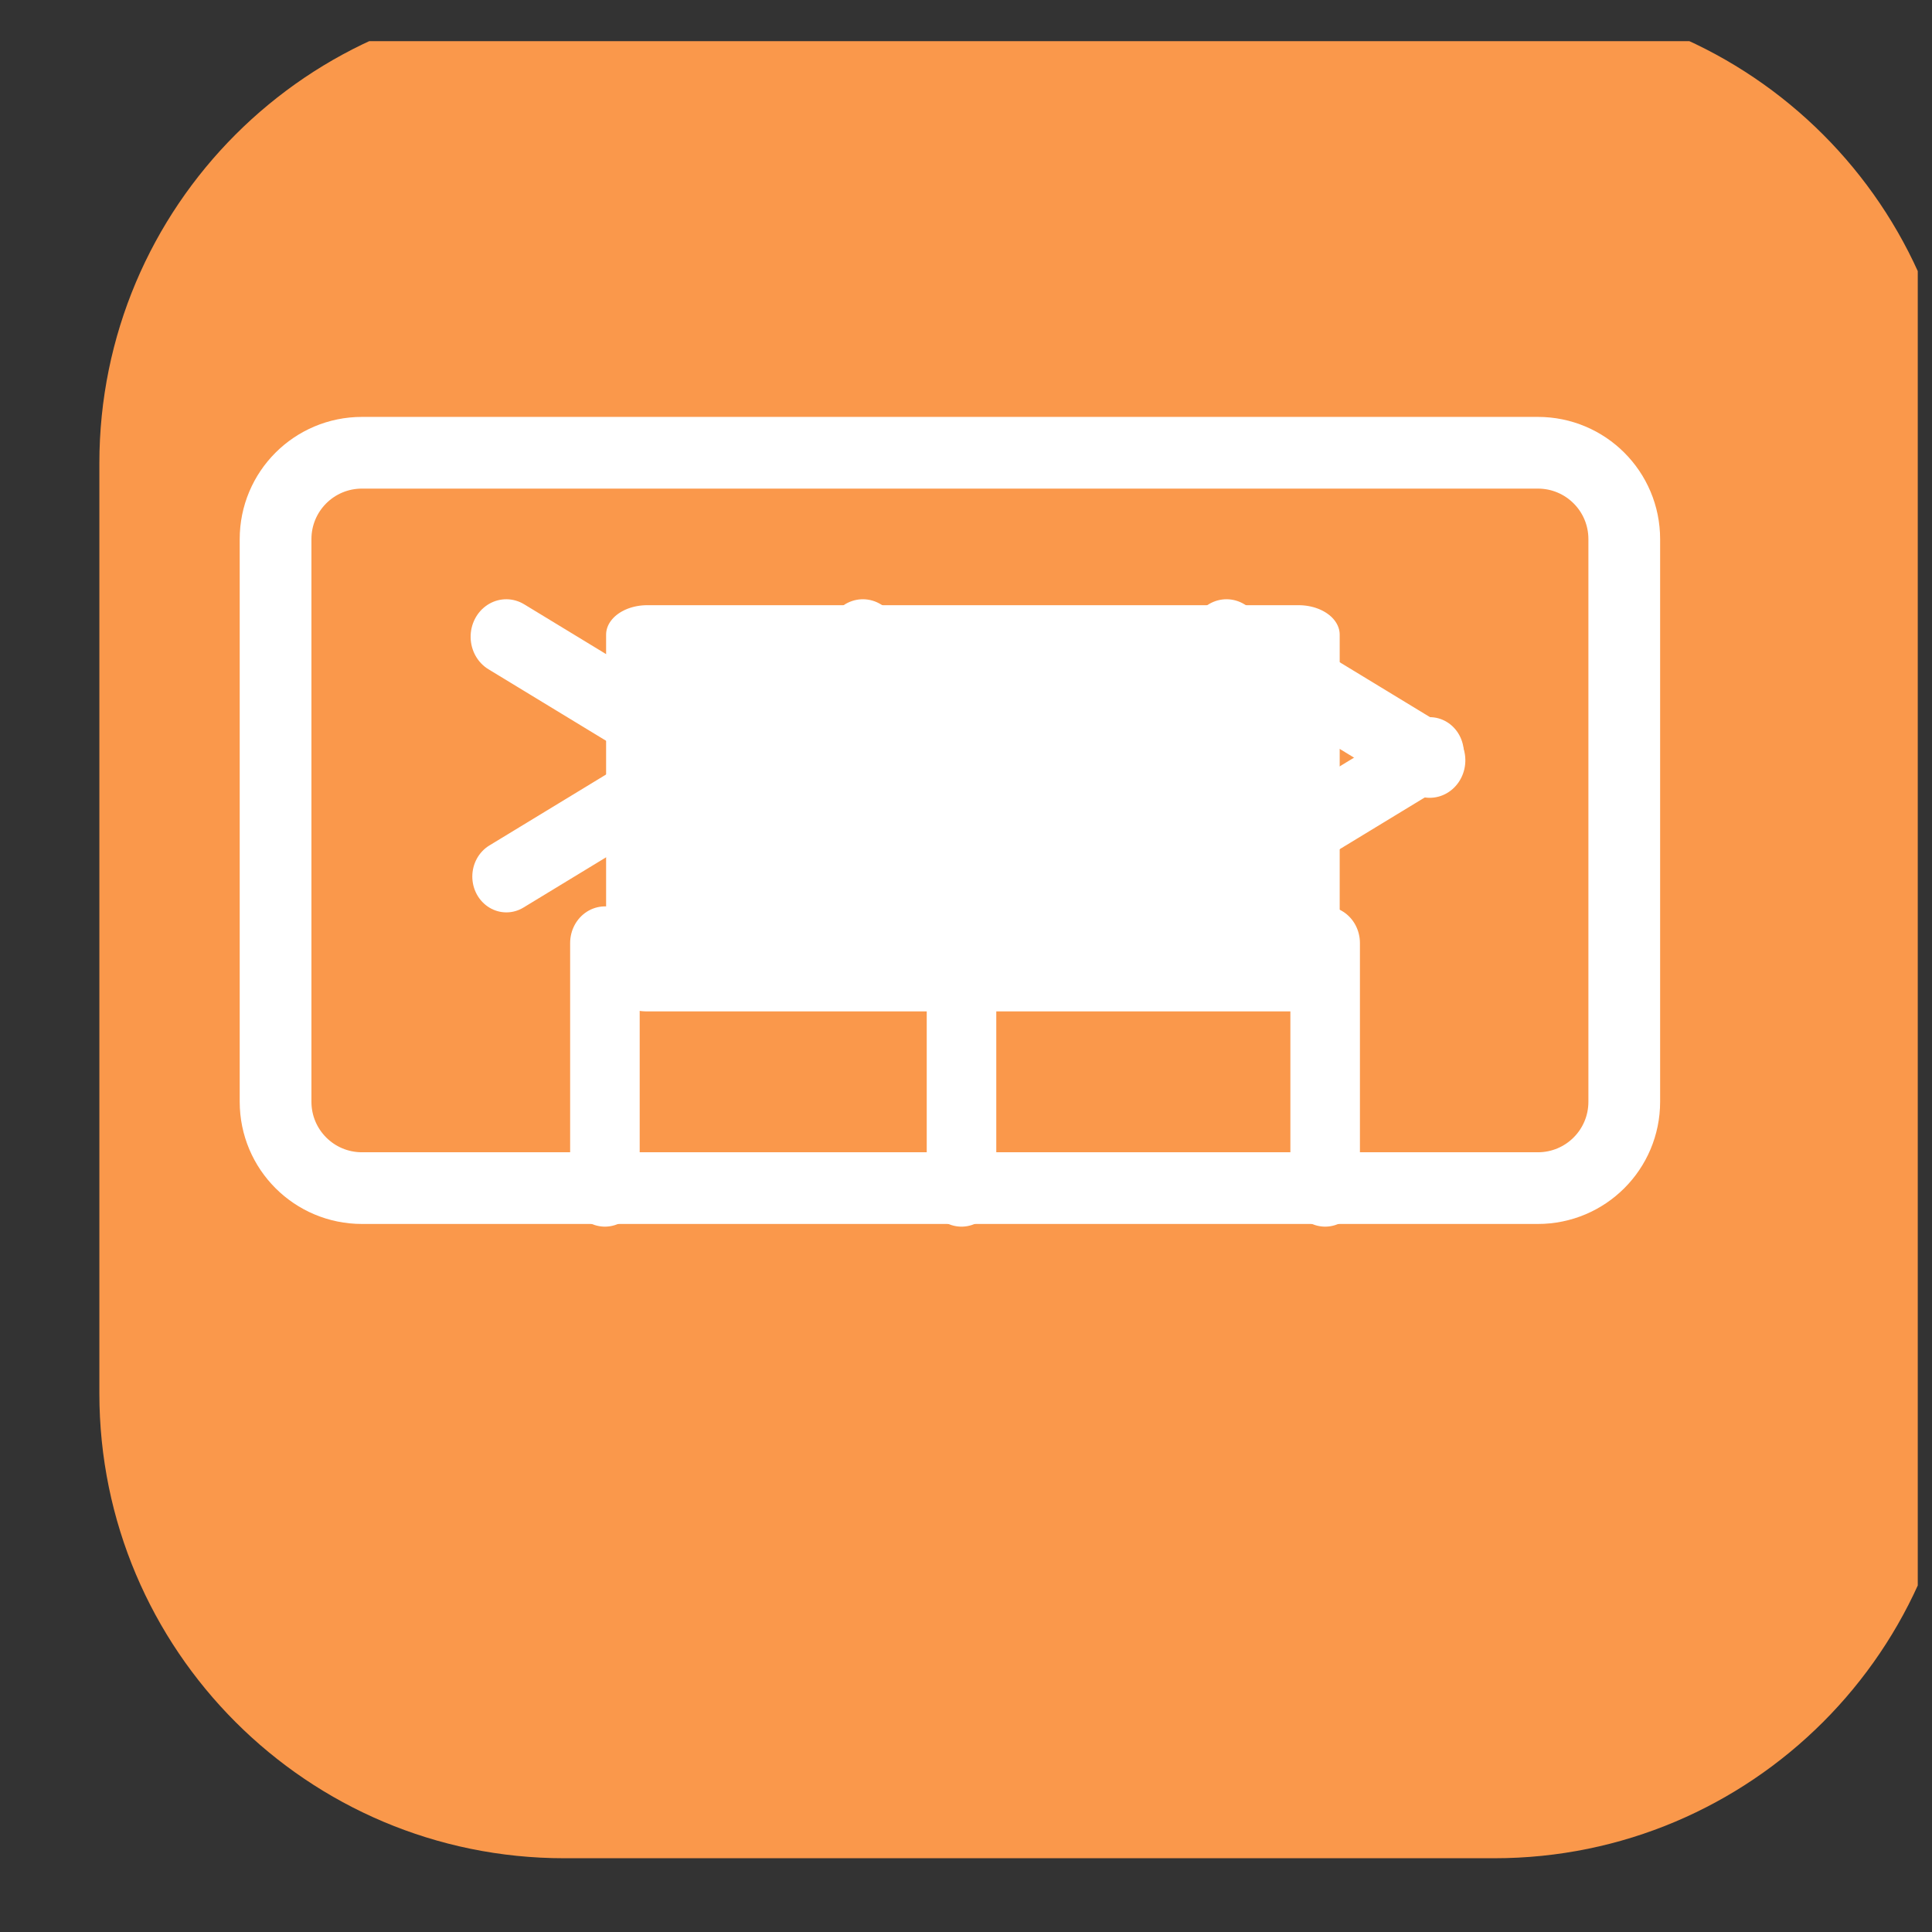 <?xml version="1.0" encoding="UTF-8" standalone="no"?>
<!DOCTYPE svg PUBLIC "-//W3C//DTD SVG 1.1//EN" "http://www.w3.org/Graphics/SVG/1.1/DTD/svg11.dtd">
<svg width="100%" height="100%" viewBox="0 0 27 27" version="1.1" xmlns="http://www.w3.org/2000/svg" xmlns:xlink="http://www.w3.org/1999/xlink" xml:space="preserve" xmlns:serif="http://www.serif.com/" style="fill-rule:evenodd;clip-rule:evenodd;stroke-linecap:round;stroke-linejoin:round;stroke-miterlimit:1.5;">
    <rect x="0" y="0" width="27" height="27" fill="#333333" stroke="none"/>
    <g transform="matrix(1,0,0,1,-542,-169)">
        <g id="q6" transform="matrix(1.3,0,0,1.3,-584.299,-64.425)">
            <rect x="867" y="180" width="20" height="20" style="fill:none;"/>
            <clipPath id="_clip1">
                <rect x="867" y="180" width="20" height="20"/>
            </clipPath>
            <g clip-path="url(#_clip1)">
                <g transform="matrix(0.769,0,0,0.769,2360.85,-1350.77)">
                    <path d="M-1916,1996.5C-1916,1992.91 -1918.91,1990 -1922.5,1990L-1935.5,1990C-1939.09,1990 -1942,1992.91 -1942,1996.5L-1942,2009.5C-1942,2013.09 -1939.09,2016 -1935.5,2016L-1922.5,2016C-1918.91,2016 -1916,2013.09 -1916,2009.5L-1916,1996.5Z" style="fill:rgb(250,152,75);"/>
                </g>
                <g transform="matrix(0.725,0,0,2.098,854.594,-343.925)">
                    <g transform="matrix(0.674,0,0,0.511,9.116,82.767)">
                        <g transform="matrix(1,0,0,1,-7.95,0)">
                            <g transform="matrix(1,0,0,0.48,-5971.5,-977.454)">
                                <path d="M6003.36,2735.89L6003.36,2741.05" style="fill:none;stroke:white;stroke-width:1.53px;"/>
                            </g>
                            <g transform="matrix(-0.5,0.415,-0.866,-0.24,5405.12,-1500.84)">
                                <path d="M6003.36,2735.89L6003.36,2741.05" style="fill:none;stroke:white;stroke-width:1.57px;"/>
                            </g>
                            <g transform="matrix(0.5,0.415,-0.866,0.24,-598.238,-2814.14)">
                                <path d="M6003.36,2735.89L6003.36,2741.05" style="fill:none;stroke:white;stroke-width:1.5px;"/>
                            </g>
                        </g>
                        <g transform="matrix(1,0,0,1,-0.105,0)">
                            <g transform="matrix(1,0,0,0.48,-5971.5,-977.454)">
                                <path d="M6003.36,2735.89L6003.36,2741.05" style="fill:none;stroke:white;stroke-width:1.53px;"/>
                            </g>
                            <g transform="matrix(-0.5,0.415,-0.866,-0.24,5405.12,-1500.84)">
                                <path d="M6003.36,2735.89L6003.36,2741.05" style="fill:none;stroke:white;stroke-width:1.57px;"/>
                            </g>
                            <g transform="matrix(0.5,0.415,-0.866,0.24,-598.238,-2814.14)">
                                <path d="M6003.36,2735.89L6003.36,2741.05" style="fill:none;stroke:white;stroke-width:1.5px;"/>
                            </g>
                        </g>
                        <g transform="matrix(1,0,0,1,7.895,0)">
                            <g transform="matrix(1,0,0,0.48,-5971.5,-977.454)">
                                <path d="M6003.36,2735.89L6003.36,2741.05" style="fill:none;stroke:white;stroke-width:1.53px;"/>
                            </g>
                            <g transform="matrix(-0.5,0.415,-0.866,-0.24,5405.12,-1500.84)">
                                <path d="M6003.36,2735.89L6003.36,2741.05" style="fill:none;stroke:white;stroke-width:1.57px;"/>
                            </g>
                            <g transform="matrix(0.5,0.415,-0.866,0.24,-598.238,-2814.14)">
                                <path d="M6003.36,2735.89L6003.36,2741.05" style="fill:none;stroke:white;stroke-width:1.5px;"/>
                            </g>
                        </g>
                    </g>
                    <g transform="matrix(0.743,0,0,0.184,-4424.63,-257.097)">
                        <rect x="5989.89" y="2771" width="13" height="9.672" style="fill:white;stroke:white;stroke-width:1.64px;"/>
                    </g>
                    <g transform="matrix(0.909,0,0,0.314,-5426.38,-617.631)">
                        <path d="M6014,2770.41C6014,2769.63 6013.37,2769 6012.59,2769L5993.41,2769C5992.63,2769 5992,2769.63 5992,2770.41L5992,2779.59C5992,2780.37 5992.63,2781 5993.41,2781L6012.59,2781C6013.37,2781 6014,2780.37 6014,2779.59L6014,2770.41Z" style="fill:none;stroke:white;stroke-width:1.17px;"/>
                    </g>
                </g>
            </g>
        </g>
    </g>
</svg>
